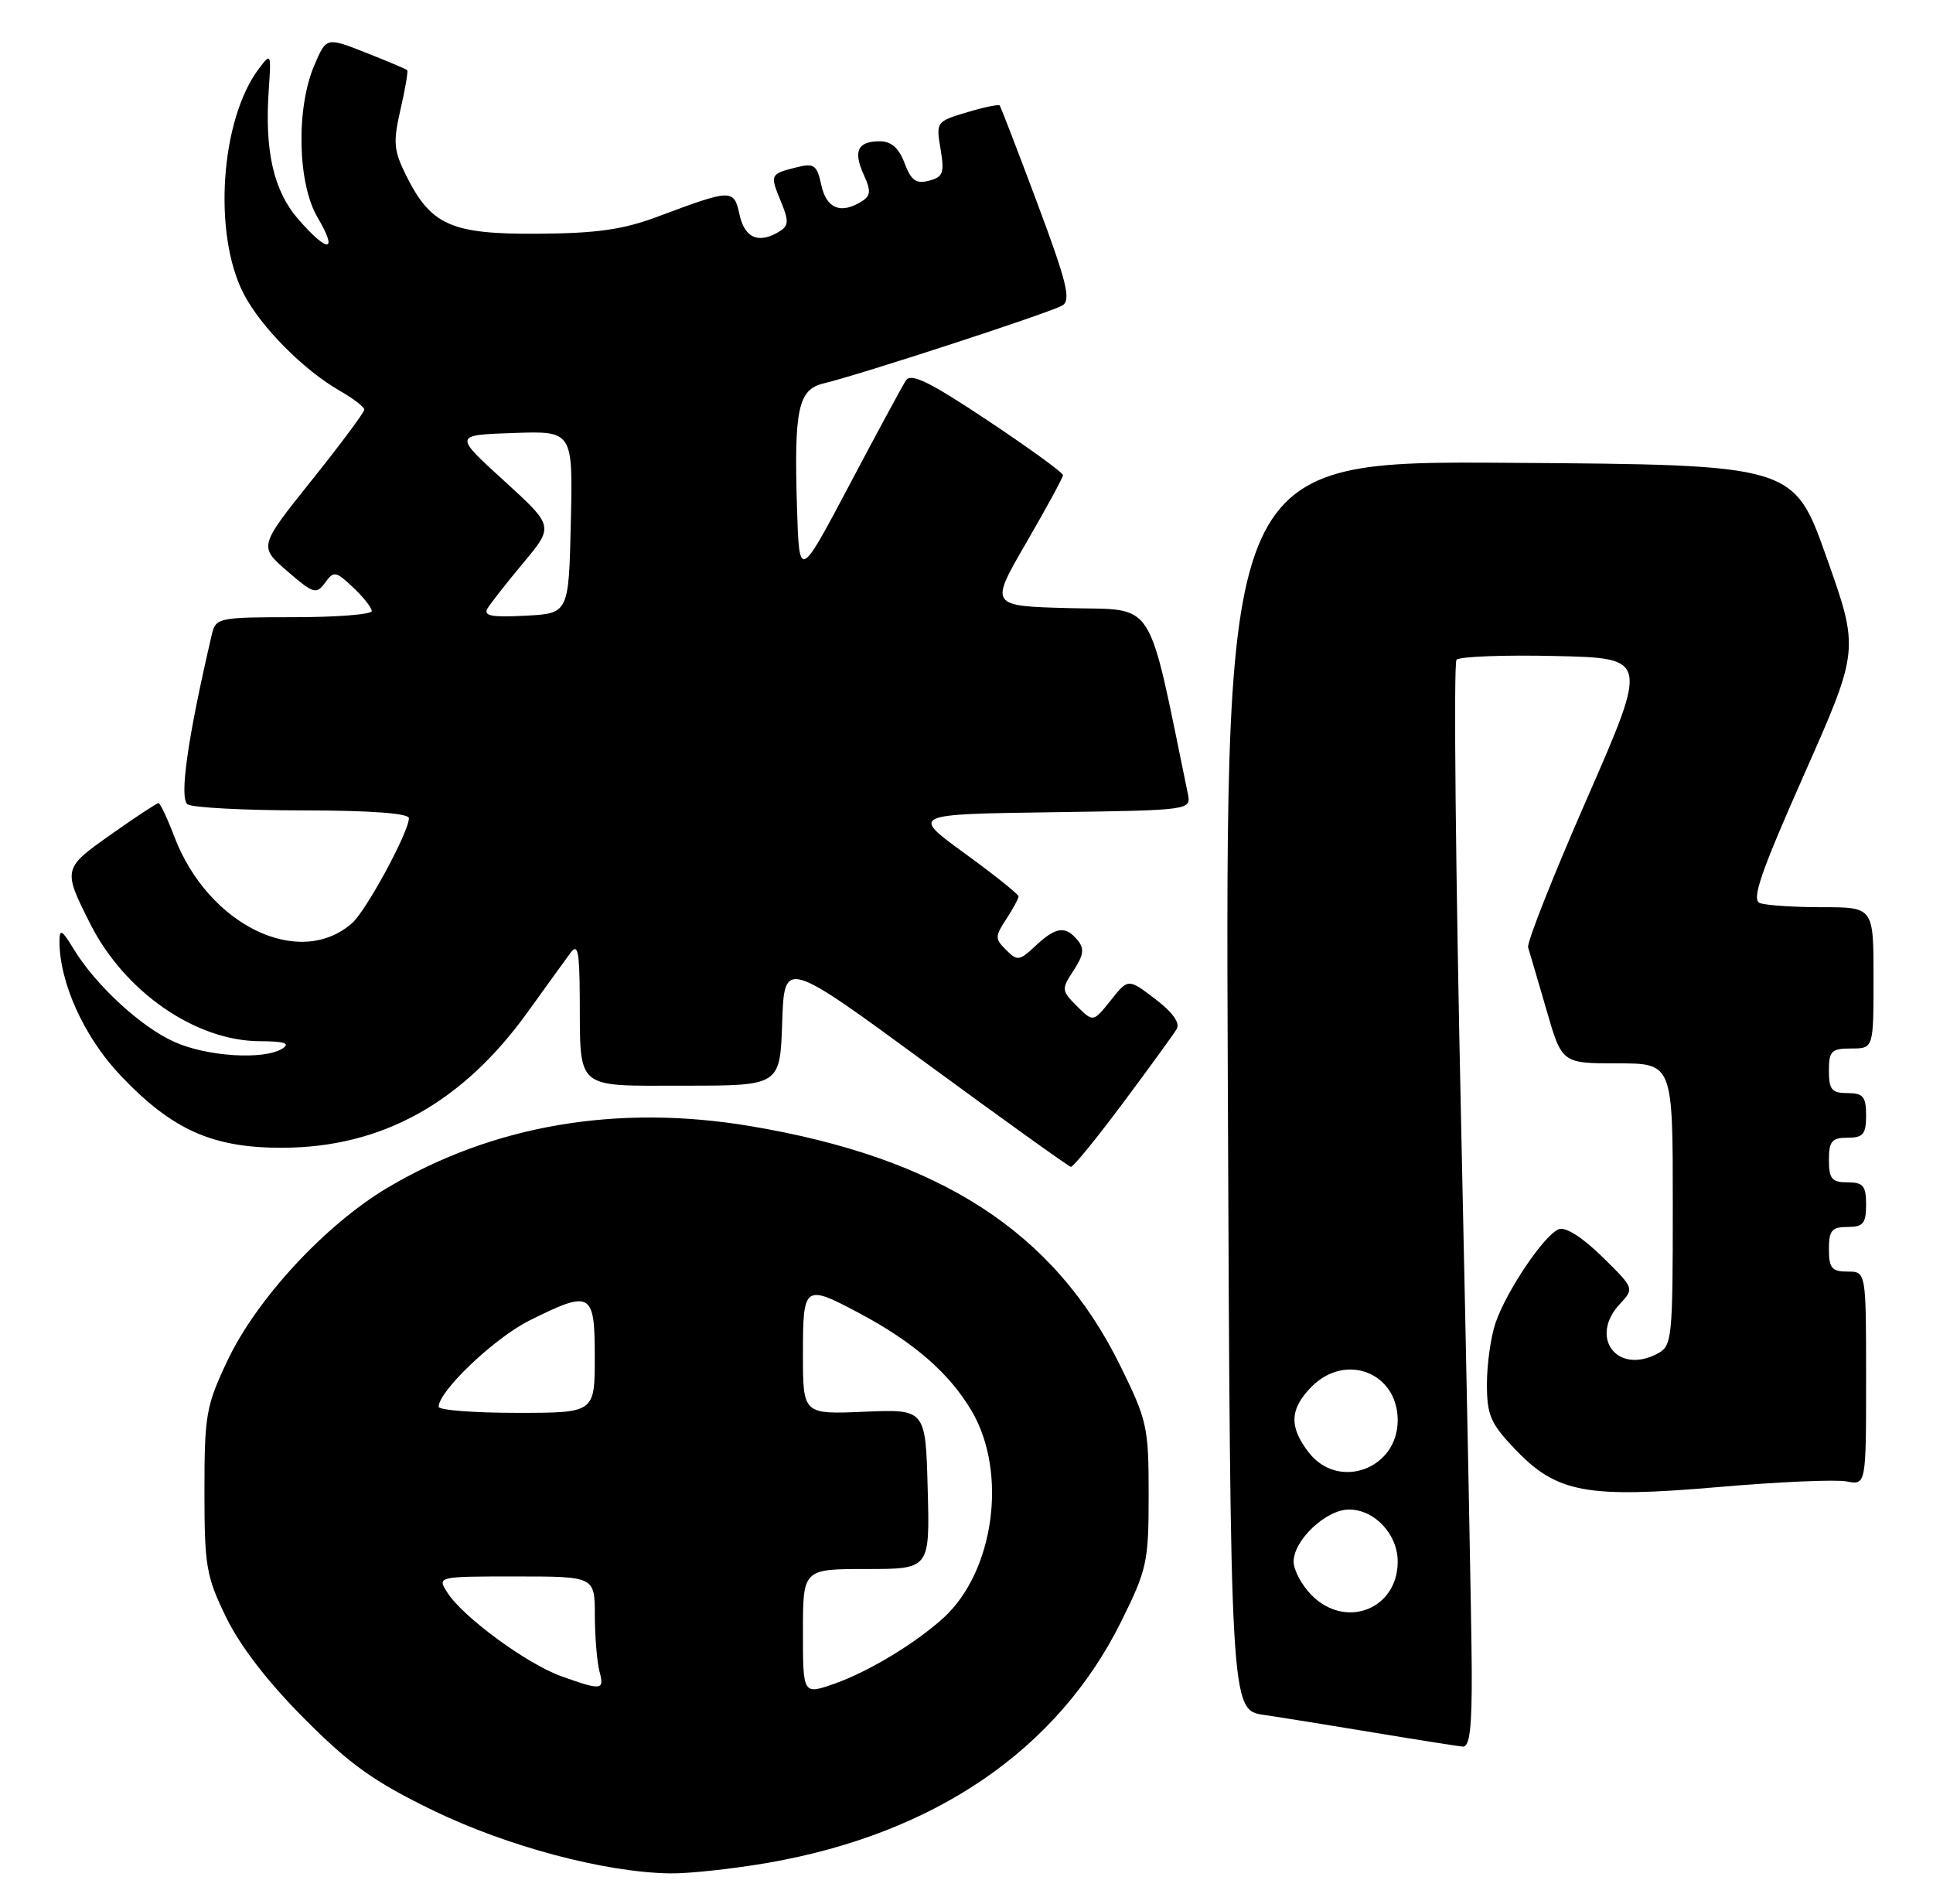 <?xml version="1.0" encoding="UTF-8" standalone="no"?>
<!DOCTYPE svg PUBLIC "-//W3C//DTD SVG 1.1//EN" "http://www.w3.org/Graphics/SVG/1.1/DTD/svg11.dtd" >
<svg xmlns="http://www.w3.org/2000/svg" xmlns:xlink="http://www.w3.org/1999/xlink" version="1.1" viewBox="0 0 260 256">
 <g >
 <path fill="currentColor"
d=" M 103.35 250.50 C 125.75 246.59 142.26 235.30 150.81 218.05 C 154.29 211.03 154.50 210.06 154.50 201.00 C 154.50 191.86 154.31 191.02 150.61 183.52 C 141.75 165.61 126.40 155.70 100.88 151.43 C 83.04 148.45 66.36 151.29 52.13 159.72 C 43.78 164.68 34.54 174.65 30.61 182.94 C 27.72 189.04 27.50 190.26 27.50 200.50 C 27.50 210.62 27.73 211.98 30.42 217.50 C 32.29 221.35 36.05 226.23 40.92 231.11 C 47.10 237.32 50.29 239.59 58.20 243.44 C 68.20 248.30 81.35 251.80 90.12 251.93 C 92.66 251.97 98.61 251.32 103.35 250.50 Z  M 197.96 224.75 C 197.94 219.11 197.30 186.38 196.55 152.00 C 195.79 117.62 195.50 89.15 195.91 88.72 C 196.33 88.29 202.30 88.06 209.19 88.22 C 221.72 88.50 221.72 88.50 213.45 107.41 C 208.90 117.80 205.34 126.80 205.54 127.41 C 205.73 128.01 206.83 131.76 207.99 135.75 C 210.08 143.00 210.08 143.00 217.54 143.00 C 225.00 143.00 225.00 143.00 225.00 161.96 C 225.00 180.07 224.91 180.98 222.95 182.03 C 217.53 184.92 213.68 179.86 217.88 175.36 C 219.84 173.26 219.84 173.26 215.49 168.99 C 212.84 166.39 210.57 164.95 209.67 165.30 C 207.73 166.04 202.63 173.59 201.16 177.90 C 200.52 179.77 200.00 183.46 200.00 186.11 C 200.00 190.30 200.48 191.42 203.75 194.85 C 209.38 200.77 213.34 201.51 231.12 199.98 C 239.16 199.28 246.92 198.94 248.37 199.22 C 251.00 199.72 251.00 199.72 251.00 185.36 C 251.00 171.00 251.00 171.00 248.50 171.00 C 246.39 171.00 246.00 170.53 246.00 168.00 C 246.00 165.47 246.39 165.00 248.50 165.00 C 250.61 165.00 251.00 164.53 251.00 162.00 C 251.00 159.47 250.61 159.00 248.50 159.00 C 246.39 159.00 246.00 158.53 246.00 156.00 C 246.00 153.47 246.39 153.00 248.50 153.00 C 250.61 153.00 251.00 152.53 251.00 150.00 C 251.00 147.47 250.61 147.00 248.50 147.00 C 246.39 147.00 246.00 146.53 246.00 144.00 C 246.00 141.33 246.33 141.00 249.00 141.00 C 252.00 141.00 252.00 141.00 252.00 131.50 C 252.00 122.00 252.00 122.00 245.08 122.00 C 241.28 122.00 237.51 121.75 236.71 121.44 C 235.56 121.00 236.81 117.36 242.67 104.14 C 250.09 87.39 250.09 87.39 245.68 74.95 C 241.27 62.50 241.27 62.50 203.03 62.24 C 164.80 61.98 164.80 61.98 165.15 145.96 C 165.50 229.95 165.50 229.95 170.00 230.62 C 172.47 230.98 179.22 232.07 185.00 233.03 C 190.78 233.99 196.06 234.82 196.75 234.88 C 197.68 234.97 197.99 232.36 197.96 224.75 Z  M 151.04 148.34 C 154.59 143.58 157.84 139.11 158.26 138.40 C 158.76 137.57 157.76 136.16 155.39 134.35 C 151.75 131.57 151.75 131.57 149.40 134.53 C 147.04 137.48 147.04 137.48 144.86 135.31 C 142.76 133.21 142.75 133.03 144.41 130.50 C 145.76 128.43 145.88 127.56 144.94 126.43 C 143.31 124.46 142.02 124.63 139.29 127.19 C 137.13 129.22 136.84 129.27 135.33 127.75 C 133.81 126.24 133.82 125.93 135.35 123.60 C 136.26 122.21 137.00 120.83 137.00 120.55 C 137.00 120.26 133.74 117.65 129.76 114.76 C 122.53 109.50 122.53 109.50 141.38 109.23 C 160.22 108.96 160.22 108.96 159.77 106.73 C 154.24 79.96 155.60 82.09 143.85 81.78 C 133.10 81.50 133.10 81.50 138.03 73.00 C 140.74 68.33 142.97 64.23 142.98 63.90 C 142.99 63.57 138.44 60.27 132.87 56.56 C 125.03 51.34 122.54 50.12 121.85 51.16 C 121.37 51.90 117.94 58.23 114.24 65.24 C 107.50 77.97 107.50 77.97 107.20 68.24 C 106.79 55.02 107.36 52.37 110.78 51.56 C 115.66 50.40 141.46 41.98 142.91 41.07 C 144.08 40.33 143.49 37.93 139.53 27.34 C 136.89 20.28 134.61 14.36 134.46 14.18 C 134.31 14.01 132.32 14.42 130.04 15.11 C 125.95 16.33 125.89 16.41 126.51 20.04 C 127.05 23.26 126.85 23.81 124.95 24.30 C 123.22 24.76 122.55 24.27 121.67 21.94 C 120.90 19.90 119.88 19.00 118.34 19.00 C 115.36 19.00 114.73 20.31 116.18 23.50 C 117.17 25.66 117.12 26.31 115.94 27.06 C 113.12 28.84 111.18 28.08 110.48 24.92 C 109.88 22.17 109.51 21.91 107.15 22.50 C 103.58 23.39 103.54 23.48 105.02 27.06 C 106.11 29.68 106.09 30.33 104.91 31.08 C 102.12 32.84 100.17 32.07 99.48 28.90 C 98.71 25.38 98.47 25.39 88.50 29.12 C 83.80 30.88 80.30 31.38 72.33 31.43 C 60.68 31.51 57.95 30.30 54.61 23.56 C 52.95 20.22 52.86 19.12 53.87 14.72 C 54.51 11.96 54.91 9.58 54.77 9.43 C 54.62 9.29 52.12 8.23 49.20 7.08 C 43.90 4.99 43.90 4.99 42.29 8.75 C 39.80 14.54 40.01 24.68 42.72 29.25 C 45.49 33.95 44.17 34.10 40.17 29.54 C 36.81 25.71 35.57 20.35 36.15 12.08 C 36.49 7.13 36.46 7.06 34.81 9.25 C 29.65 16.10 28.61 31.45 32.77 39.50 C 35.08 43.97 40.84 49.78 45.75 52.58 C 47.54 53.60 49.00 54.73 49.00 55.09 C 49.00 55.45 45.81 59.74 41.90 64.62 C 34.81 73.49 34.81 73.49 38.63 76.80 C 42.16 79.85 42.55 79.97 43.72 78.37 C 44.90 76.75 45.15 76.79 47.49 78.99 C 48.87 80.29 50.00 81.72 50.00 82.17 C 50.00 82.63 45.28 83.00 39.52 83.00 C 29.47 83.00 29.02 83.09 28.51 85.25 C 25.25 99.18 24.07 107.43 25.24 108.17 C 25.93 108.61 32.91 108.98 40.75 108.98 C 49.84 108.99 55.00 109.37 55.00 110.03 C 55.00 111.87 49.27 122.46 47.36 124.14 C 40.27 130.38 28.00 124.43 23.46 112.54 C 22.51 110.04 21.54 108.00 21.32 108.00 C 21.09 108.00 18.22 109.89 14.95 112.20 C 8.45 116.78 8.43 116.88 12.13 124.22 C 16.75 133.38 26.30 139.99 34.95 140.02 C 38.25 140.03 39.09 140.30 38.00 141.00 C 35.56 142.58 27.81 142.10 23.40 140.09 C 18.89 138.05 12.88 132.49 9.91 127.63 C 8.33 125.02 8.01 124.85 8.00 126.57 C 7.99 132.12 11.31 139.45 16.16 144.57 C 23.13 151.94 28.57 154.38 38.00 154.35 C 51.37 154.31 62.20 148.31 71.00 136.07 C 73.47 132.63 76.05 129.07 76.72 128.16 C 77.72 126.80 77.94 127.86 77.98 134.00 C 78.06 146.76 77.16 146.00 92.08 146.00 C 104.92 146.00 104.92 146.00 105.21 137.49 C 105.50 128.99 105.50 128.99 124.50 142.91 C 134.95 150.57 143.74 156.87 144.04 156.92 C 144.34 156.96 147.49 153.10 151.04 148.34 Z  M 108.00 219.46 C 108.00 211.00 108.00 211.00 116.53 211.00 C 125.07 211.00 125.07 211.00 124.78 200.25 C 124.50 189.50 124.50 189.50 116.25 189.85 C 108.00 190.20 108.00 190.20 108.00 182.10 C 108.00 172.79 108.18 172.66 115.57 176.59 C 122.91 180.49 127.73 184.69 130.71 189.77 C 135.57 198.07 133.72 211.41 126.85 217.62 C 123.05 221.05 116.81 224.81 112.25 226.42 C 108.00 227.91 108.00 227.91 108.00 219.46 Z  M 75.50 225.42 C 70.90 223.77 62.39 217.55 60.23 214.25 C 58.76 212.00 58.76 212.00 69.38 212.00 C 80.00 212.00 80.00 212.00 80.01 217.25 C 80.02 220.14 80.30 223.51 80.63 224.75 C 81.32 227.32 80.97 227.37 75.50 225.42 Z  M 59.00 189.18 C 59.00 187.07 66.54 179.91 71.20 177.59 C 79.52 173.44 80.00 173.71 80.00 182.50 C 80.00 190.00 80.00 190.00 69.50 190.00 C 63.72 190.00 59.00 189.63 59.00 189.18 Z  M 176.45 214.55 C 175.10 213.20 174.00 211.15 174.00 210.00 C 174.00 207.11 178.38 203.00 181.45 203.00 C 184.89 203.00 188.00 206.33 188.00 210.00 C 188.00 216.39 181.04 219.13 176.45 214.55 Z  M 176.07 195.37 C 173.35 191.90 173.46 189.45 176.45 186.45 C 181.04 181.87 188.00 184.61 188.00 191.00 C 188.00 197.55 180.07 200.45 176.07 195.37 Z  M 65.59 81.80 C 66.02 81.09 68.20 78.31 70.44 75.63 C 74.50 70.76 74.50 70.76 67.77 64.63 C 61.04 58.50 61.04 58.50 69.05 58.23 C 77.06 57.95 77.06 57.95 76.78 70.23 C 76.50 82.50 76.50 82.50 70.66 82.80 C 66.07 83.04 64.98 82.83 65.59 81.80 Z "/>
</g>
</svg>